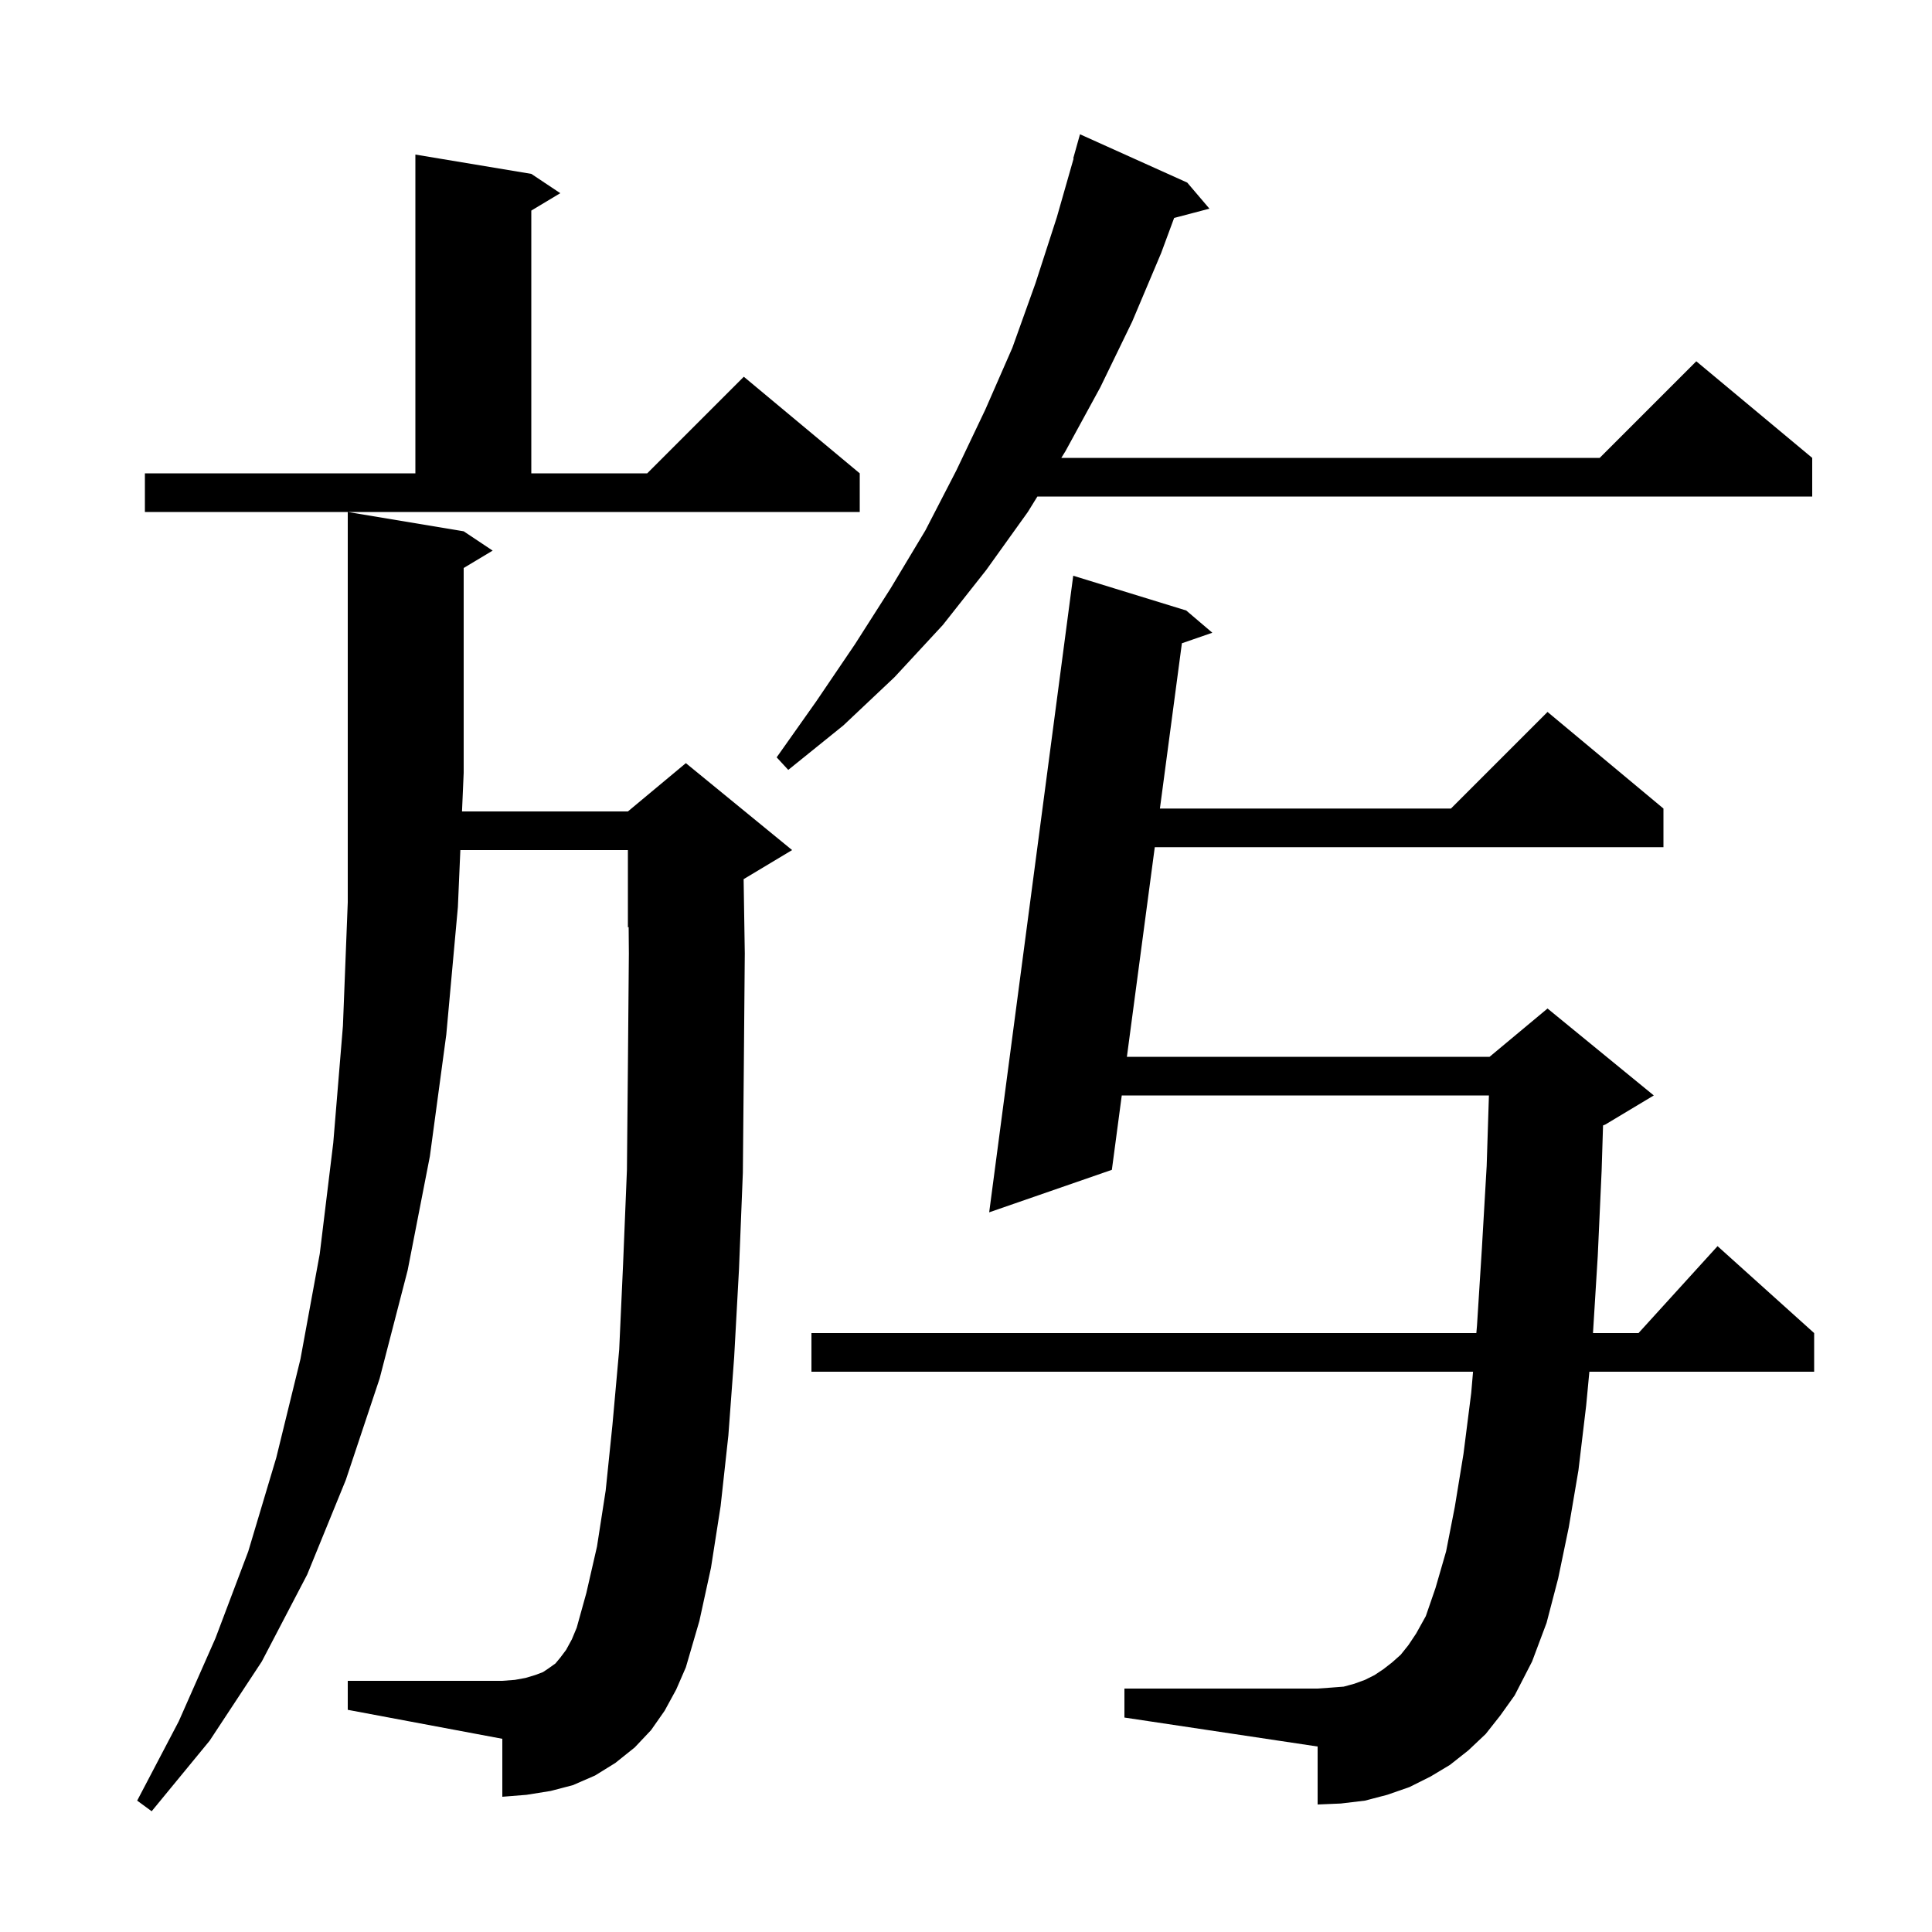 <svg xmlns="http://www.w3.org/2000/svg" xmlns:xlink="http://www.w3.org/1999/xlink" version="1.1" baseProfile="full" viewBox="0 0 200 200" width="200" height="200">
<g fill="black">
<path d="M 68.8 177.1 L 67.4 179.1 L 65.7 180.9 L 63.7 182.5 L 61.6 183.8 L 59.3 184.8 L 57.0 185.4 L 54.5 185.8 L 52.0 186.0 L 52.0 180.0 L 36.0 177.0 L 36.0 174.0 L 52.0 174.0 L 53.3 173.9 L 54.4 173.7 L 55.4 173.4 L 56.2 173.1 L 56.8 172.7 L 57.5 172.2 L 58.0 171.6 L 58.6 170.8 L 59.2 169.7 L 59.7 168.5 L 60.7 164.9 L 61.8 160.1 L 62.7 154.3 L 63.4 147.5 L 64.1 139.7 L 64.5 130.9 L 64.9 121.1 L 65.0 110.4 L 65.1 98.7 L 65.078 95.967 L 65.0 96.0 L 65.0 88.0 L 47.655 88.0 L 47.4 93.9 L 46.2 107.1 L 44.5 119.7 L 42.2 131.5 L 39.3 142.7 L 35.8 153.2 L 31.8 163.0 L 27.1 172.0 L 21.7 180.2 L 15.7 187.5 L 14.2 186.4 L 18.5 178.2 L 22.3 169.6 L 25.7 160.6 L 28.6 150.9 L 31.1 140.7 L 33.1 129.8 L 34.5 118.3 L 35.5 106.2 L 36.0 93.4 L 36.0 53.0 L 48.0 55.0 L 51.0 57.0 L 48.0 58.8 L 48.0 80.0 L 47.827 84.0 L 65.0 84.0 L 71.0 79.0 L 82.0 88.0 L 77.0 91.0 L 76.98 91.008 L 77.1 98.7 L 77.0 110.5 L 76.9 121.4 L 76.5 131.4 L 76.0 140.5 L 75.4 148.6 L 74.6 155.9 L 73.6 162.3 L 72.4 167.8 L 71.0 172.6 L 70.0 174.9 Z M 153.8 179.5 L 152.0 181.2 L 150.1 182.7 L 148.1 183.9 L 145.9 185.0 L 143.6 185.8 L 141.3 186.4 L 138.8 186.7 L 136.4 186.8 L 136.4 180.8 L 116.4 177.8 L 116.4 174.8 L 136.4 174.8 L 137.8 174.7 L 139.1 174.6 L 140.2 174.3 L 141.3 173.9 L 142.3 173.4 L 143.2 172.8 L 144.1 172.1 L 145.0 171.3 L 145.8 170.3 L 146.6 169.1 L 147.6 167.3 L 148.6 164.4 L 149.7 160.6 L 150.6 156.0 L 151.5 150.5 L 152.3 144.2 L 152.489 142.0 L 84.0 142.0 L 84.0 138.0 L 152.831 138.0 L 152.9 137.2 L 153.4 129.3 L 153.9 120.7 L 154.133 113.4 L 116.124 113.4 L 115.1 121.1 L 102.4 125.5 L 111.1 59.6 L 122.8 63.2 L 125.5 65.5 L 122.349 66.591 L 120.074 83.7 L 150.2 83.7 L 160.2 73.7 L 172.2 83.7 L 172.2 87.7 L 119.542 87.7 L 116.656 109.4 L 154.2 109.4 L 160.2 104.4 L 171.2 113.4 L 166.2 116.4 L 165.947 116.506 L 165.8 121.2 L 165.4 130.0 L 164.906 138.0 L 169.618 138.0 L 177.8 129.0 L 187.8 138.0 L 187.8 142.0 L 164.531 142.0 L 164.2 145.5 L 163.4 152.2 L 162.4 158.1 L 161.3 163.4 L 160.1 168.0 L 158.6 172.0 L 156.8 175.5 L 155.3 177.6 Z M 122.9 18.9 L 125.2 21.6 L 121.546 22.562 L 120.2 26.2 L 117.2 33.3 L 113.9 40.1 L 110.3 46.7 L 109.867 47.4 L 165.6 47.4 L 175.6 37.4 L 187.6 47.4 L 187.6 51.4 L 107.39 51.4 L 106.4 53.0 L 102.1 59.0 L 97.6 64.7 L 92.6 70.1 L 87.3 75.1 L 81.6 79.7 L 80.4 78.4 L 84.5 72.6 L 88.5 66.7 L 92.2 60.9 L 95.8 54.9 L 99.0 48.7 L 102.0 42.4 L 104.8 36.0 L 107.2 29.3 L 109.4 22.5 L 111.14 16.409 L 111.1 16.4 L 111.8 13.9 Z M 15.0 49.0 L 43.0 49.0 L 43.0 16.0 L 55.0 18.0 L 58.0 20.0 L 55.0 21.8 L 55.0 49.0 L 67.0 49.0 L 77.0 39.0 L 89.0 49.0 L 89.0 53.0 L 15.0 53.0 Z " />
</g>
</svg>
